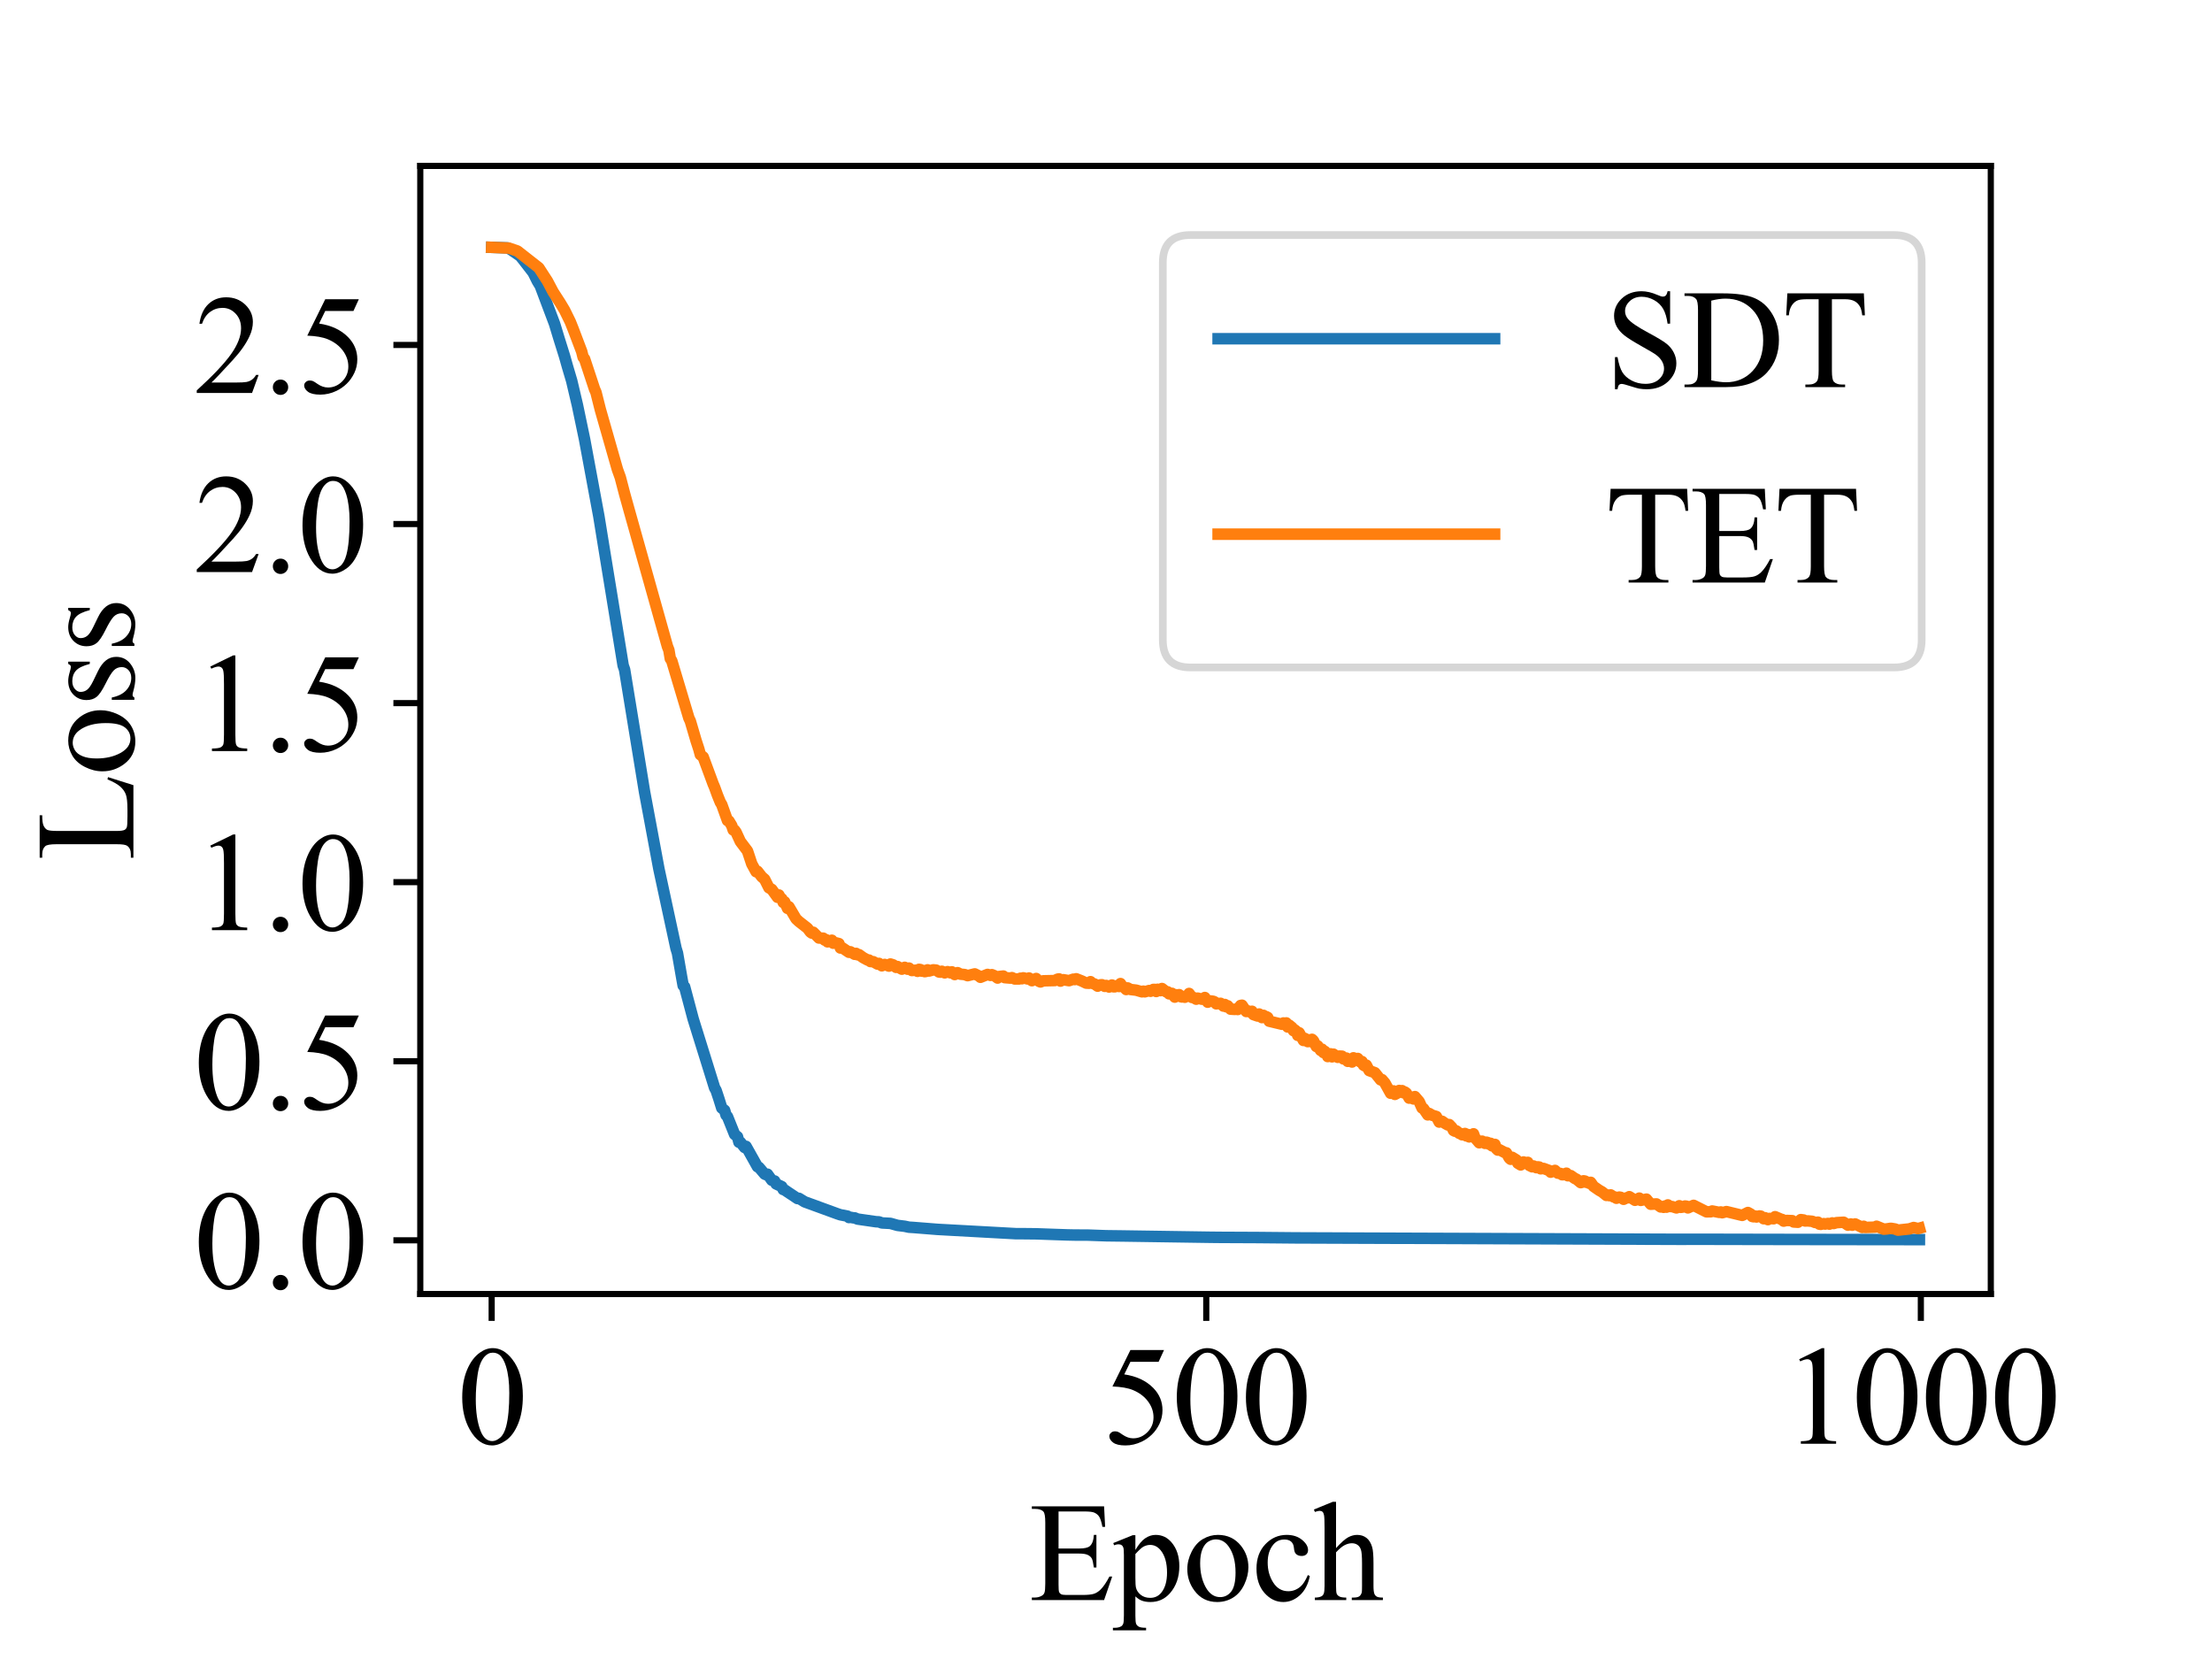 <?xml version="1.0" encoding="utf-8" standalone="no"?>
<!DOCTYPE svg PUBLIC "-//W3C//DTD SVG 1.1//EN"
  "http://www.w3.org/Graphics/SVG/1.1/DTD/svg11.dtd">
<svg xmlns:xlink="http://www.w3.org/1999/xlink" width="288pt" height="216pt" viewBox="0 0 288 216" xmlns="http://www.w3.org/2000/svg" version="1.1">
 <defs>
  <style type="text/css">*{stroke-linejoin: round; stroke-linecap: butt}</style>
 </defs>
 <g id="figure_1">
  <g id="patch_1">
   <path d="M 0 216 
L 288 216 
L 288 0 
L 0 0 
z
" style="fill: #ffffff"/>
  </g>
  <g id="axes_1">
   <g id="patch_2">
    <path d="M 54.72 168.48 
L 259.2 168.48 
L 259.2 21.6 
L 54.72 21.6 
z
" style="fill: #ffffff"/>
   </g>
   <g id="matplotlib.axis_1">
    <g id="xtick_1">
     <g id="line2d_1">
      <defs>
       <path id="md3c8d3934c" d="M 0 0 
L 0 3.5 
" style="stroke: #000000; stroke-width: 0.8"/>
      </defs>
      <g>
       <use xlink:href="#md3c8d3934c" x="64.015" y="168.48" style="stroke: #000000; stroke-width: 0.8"/>
      </g>
     </g>
     <g id="text_1">
      <!-- 0 -->
      <g transform="translate(59.515 187.979)scale(0.18 -0.18)">
       <defs>
        <path id="TimesNewRomanPSMT-30" d="M 231 2094 
Q 231 2819 450 3342 
Q 669 3866 1031 4122 
Q 1313 4325 1613 4325 
Q 2100 4325 2488 3828 
Q 2972 3213 2972 2159 
Q 2972 1422 2759 906 
Q 2547 391 2217 158 
Q 1888 -75 1581 -75 
Q 975 -75 572 641 
Q 231 1244 231 2094 
z
M 844 2016 
Q 844 1141 1059 588 
Q 1238 122 1591 122 
Q 1759 122 1940 273 
Q 2122 425 2216 781 
Q 2359 1319 2359 2297 
Q 2359 3022 2209 3506 
Q 2097 3866 1919 4016 
Q 1791 4119 1609 4119 
Q 1397 4119 1231 3928 
Q 1006 3669 925 3112 
Q 844 2556 844 2016 
z
" transform="scale(0.016)"/>
       </defs>
       <use xlink:href="#TimesNewRomanPSMT-30"/>
      </g>
     </g>
    </g>
    <g id="xtick_2">
     <g id="line2d_2">
      <g>
       <use xlink:href="#md3c8d3934c" x="157.053" y="168.48" style="stroke: #000000; stroke-width: 0.8"/>
      </g>
     </g>
     <g id="text_2">
      <!-- 500 -->
      <g transform="translate(143.553 187.979)scale(0.18 -0.18)">
       <defs>
        <path id="TimesNewRomanPSMT-35" d="M 2778 4238 
L 2534 3706 
L 1259 3706 
L 981 3138 
Q 1809 3016 2294 2522 
Q 2709 2097 2709 1522 
Q 2709 1188 2573 903 
Q 2438 619 2231 419 
Q 2025 219 1772 97 
Q 1413 -75 1034 -75 
Q 653 -75 479 54 
Q 306 184 306 341 
Q 306 428 378 495 
Q 450 563 559 563 
Q 641 563 702 538 
Q 763 513 909 409 
Q 1144 247 1384 247 
Q 1750 247 2026 523 
Q 2303 800 2303 1197 
Q 2303 1581 2056 1914 
Q 1809 2247 1375 2428 
Q 1034 2569 447 2591 
L 1259 4238 
L 2778 4238 
z
" transform="scale(0.016)"/>
       </defs>
       <use xlink:href="#TimesNewRomanPSMT-35"/>
       <use xlink:href="#TimesNewRomanPSMT-30" x="50"/>
       <use xlink:href="#TimesNewRomanPSMT-30" x="100"/>
      </g>
     </g>
    </g>
    <g id="xtick_3">
     <g id="line2d_3">
      <g>
       <use xlink:href="#md3c8d3934c" x="250.092" y="168.48" style="stroke: #000000; stroke-width: 0.8"/>
      </g>
     </g>
     <g id="text_3">
      <!-- 1000 -->
      <g transform="translate(232.092 187.979)scale(0.18 -0.18)">
       <defs>
        <path id="TimesNewRomanPSMT-31" d="M 750 3822 
L 1781 4325 
L 1884 4325 
L 1884 747 
Q 1884 391 1914 303 
Q 1944 216 2037 169 
Q 2131 122 2419 116 
L 2419 0 
L 825 0 
L 825 116 
Q 1125 122 1212 167 
Q 1300 213 1334 289 
Q 1369 366 1369 747 
L 1369 3034 
Q 1369 3497 1338 3628 
Q 1316 3728 1258 3775 
Q 1200 3822 1119 3822 
Q 1003 3822 797 3725 
L 750 3822 
z
" transform="scale(0.016)"/>
       </defs>
       <use xlink:href="#TimesNewRomanPSMT-31"/>
       <use xlink:href="#TimesNewRomanPSMT-30" x="50"/>
       <use xlink:href="#TimesNewRomanPSMT-30" x="100"/>
       <use xlink:href="#TimesNewRomanPSMT-30" x="150"/>
      </g>
     </g>
    </g>
    <g id="text_4">
     <!-- Epoch -->
     <g transform="translate(133.968 208.328)scale(0.18 -0.18)">
      <defs>
       <path id="TimesNewRomanPSMT-45" d="M 1338 4006 
L 1338 2331 
L 2269 2331 
Q 2631 2331 2753 2441 
Q 2916 2584 2934 2947 
L 3050 2947 
L 3050 1472 
L 2934 1472 
Q 2891 1781 2847 1869 
Q 2791 1978 2662 2040 
Q 2534 2103 2269 2103 
L 1338 2103 
L 1338 706 
Q 1338 425 1363 364 
Q 1388 303 1450 267 
Q 1513 231 1688 231 
L 2406 231 
Q 2766 231 2928 281 
Q 3091 331 3241 478 
Q 3434 672 3638 1063 
L 3763 1063 
L 3397 0 
L 131 0 
L 131 116 
L 281 116 
Q 431 116 566 188 
Q 666 238 702 338 
Q 738 438 738 747 
L 738 3500 
Q 738 3903 656 3997 
Q 544 4122 281 4122 
L 131 4122 
L 131 4238 
L 3397 4238 
L 3444 3309 
L 3322 3309 
Q 3256 3644 3176 3769 
Q 3097 3894 2941 3959 
Q 2816 4006 2500 4006 
L 1338 4006 
z
" transform="scale(0.016)"/>
       <path id="TimesNewRomanPSMT-70" d="M -6 2578 
L 875 2934 
L 994 2934 
L 994 2266 
Q 1216 2644 1439 2795 
Q 1663 2947 1909 2947 
Q 2341 2947 2628 2609 
Q 2981 2197 2981 1534 
Q 2981 794 2556 309 
Q 2206 -88 1675 -88 
Q 1444 -88 1275 -22 
Q 1150 25 994 166 
L 994 -706 
Q 994 -1000 1030 -1079 
Q 1066 -1159 1155 -1206 
Q 1244 -1253 1478 -1253 
L 1478 -1369 
L -22 -1369 
L -22 -1253 
L 56 -1253 
Q 228 -1256 350 -1188 
Q 409 -1153 442 -1076 
Q 475 -1000 475 -688 
L 475 2019 
Q 475 2297 450 2372 
Q 425 2447 370 2484 
Q 316 2522 222 2522 
Q 147 2522 31 2478 
L -6 2578 
z
M 994 2081 
L 994 1013 
Q 994 666 1022 556 
Q 1066 375 1236 237 
Q 1406 100 1666 100 
Q 1978 100 2172 344 
Q 2425 663 2425 1241 
Q 2425 1897 2138 2250 
Q 1938 2494 1663 2494 
Q 1513 2494 1366 2419 
Q 1253 2363 994 2081 
z
" transform="scale(0.016)"/>
       <path id="TimesNewRomanPSMT-6f" d="M 1600 2947 
Q 2250 2947 2644 2453 
Q 2978 2031 2978 1484 
Q 2978 1100 2793 706 
Q 2609 313 2286 112 
Q 1963 -88 1566 -88 
Q 919 -88 538 428 
Q 216 863 216 1403 
Q 216 1797 411 2186 
Q 606 2575 925 2761 
Q 1244 2947 1600 2947 
z
M 1503 2744 
Q 1338 2744 1170 2645 
Q 1003 2547 900 2300 
Q 797 2053 797 1666 
Q 797 1041 1045 587 
Q 1294 134 1700 134 
Q 2003 134 2200 384 
Q 2397 634 2397 1244 
Q 2397 2006 2069 2444 
Q 1847 2744 1503 2744 
z
" transform="scale(0.016)"/>
       <path id="TimesNewRomanPSMT-63" d="M 2631 1088 
Q 2516 522 2178 217 
Q 1841 -88 1431 -88 
Q 944 -88 581 321 
Q 219 731 219 1428 
Q 219 2103 620 2525 
Q 1022 2947 1584 2947 
Q 2006 2947 2278 2723 
Q 2550 2500 2550 2259 
Q 2550 2141 2473 2067 
Q 2397 1994 2259 1994 
Q 2075 1994 1981 2113 
Q 1928 2178 1911 2362 
Q 1894 2547 1784 2644 
Q 1675 2738 1481 2738 
Q 1169 2738 978 2506 
Q 725 2200 725 1697 
Q 725 1184 976 792 
Q 1228 400 1656 400 
Q 1963 400 2206 609 
Q 2378 753 2541 1131 
L 2631 1088 
z
" transform="scale(0.016)"/>
       <path id="TimesNewRomanPSMT-68" d="M 1041 4444 
L 1041 2350 
Q 1388 2731 1591 2839 
Q 1794 2947 1997 2947 
Q 2241 2947 2416 2812 
Q 2591 2678 2675 2391 
Q 2734 2191 2734 1659 
L 2734 647 
Q 2734 375 2778 275 
Q 2809 200 2884 156 
Q 2959 113 3159 113 
L 3159 0 
L 1753 0 
L 1753 113 
L 1819 113 
Q 2019 113 2097 173 
Q 2175 234 2206 353 
Q 2216 403 2216 647 
L 2216 1659 
Q 2216 2128 2167 2275 
Q 2119 2422 2012 2495 
Q 1906 2569 1756 2569 
Q 1603 2569 1437 2487 
Q 1272 2406 1041 2159 
L 1041 647 
Q 1041 353 1073 281 
Q 1106 209 1195 161 
Q 1284 113 1503 113 
L 1503 0 
L 84 0 
L 84 113 
Q 275 113 384 172 
Q 447 203 484 290 
Q 522 378 522 647 
L 522 3238 
Q 522 3728 498 3840 
Q 475 3953 426 3993 
Q 378 4034 297 4034 
Q 231 4034 84 3984 
L 41 4094 
L 897 4444 
L 1041 4444 
z
" transform="scale(0.016)"/>
      </defs>
      <use xlink:href="#TimesNewRomanPSMT-45"/>
      <use xlink:href="#TimesNewRomanPSMT-70" x="61.084"/>
      <use xlink:href="#TimesNewRomanPSMT-6f" x="111.084"/>
      <use xlink:href="#TimesNewRomanPSMT-63" x="161.084"/>
      <use xlink:href="#TimesNewRomanPSMT-68" x="205.469"/>
     </g>
    </g>
   </g>
   <g id="matplotlib.axis_2">
    <g id="ytick_1">
     <g id="line2d_4">
      <defs>
       <path id="m6602cb972c" d="M 0 0 
L -3.5 0 
" style="stroke: #000000; stroke-width: 0.8"/>
      </defs>
      <g>
       <use xlink:href="#m6602cb972c" x="54.72" y="161.486" style="stroke: #000000; stroke-width: 0.8"/>
      </g>
     </g>
     <g id="text_5">
      <!-- 0.0 -->
      <g transform="translate(25.22 167.735)scale(0.18 -0.18)">
       <defs>
        <path id="TimesNewRomanPSMT-2e" d="M 800 606 
Q 947 606 1047 504 
Q 1147 403 1147 259 
Q 1147 116 1045 14 
Q 944 -88 800 -88 
Q 656 -88 554 14 
Q 453 116 453 259 
Q 453 406 554 506 
Q 656 606 800 606 
z
" transform="scale(0.016)"/>
       </defs>
       <use xlink:href="#TimesNewRomanPSMT-30"/>
       <use xlink:href="#TimesNewRomanPSMT-2e" x="50"/>
       <use xlink:href="#TimesNewRomanPSMT-30" x="75"/>
      </g>
     </g>
    </g>
    <g id="ytick_2">
     <g id="line2d_5">
      <g>
       <use xlink:href="#m6602cb972c" x="54.72" y="138.171" style="stroke: #000000; stroke-width: 0.8"/>
      </g>
     </g>
     <g id="text_6">
      <!-- 0.5 -->
      <g transform="translate(25.22 144.421)scale(0.18 -0.18)">
       <use xlink:href="#TimesNewRomanPSMT-30"/>
       <use xlink:href="#TimesNewRomanPSMT-2e" x="50"/>
       <use xlink:href="#TimesNewRomanPSMT-35" x="75"/>
      </g>
     </g>
    </g>
    <g id="ytick_3">
     <g id="line2d_6">
      <g>
       <use xlink:href="#m6602cb972c" x="54.72" y="114.857" style="stroke: #000000; stroke-width: 0.8"/>
      </g>
     </g>
     <g id="text_7">
      <!-- 1.0 -->
      <g transform="translate(25.22 121.107)scale(0.18 -0.18)">
       <use xlink:href="#TimesNewRomanPSMT-31"/>
       <use xlink:href="#TimesNewRomanPSMT-2e" x="50"/>
       <use xlink:href="#TimesNewRomanPSMT-30" x="75"/>
      </g>
     </g>
    </g>
    <g id="ytick_4">
     <g id="line2d_7">
      <g>
       <use xlink:href="#m6602cb972c" x="54.72" y="91.543" style="stroke: #000000; stroke-width: 0.8"/>
      </g>
     </g>
     <g id="text_8">
      <!-- 1.5 -->
      <g transform="translate(25.22 97.792)scale(0.18 -0.18)">
       <use xlink:href="#TimesNewRomanPSMT-31"/>
       <use xlink:href="#TimesNewRomanPSMT-2e" x="50"/>
       <use xlink:href="#TimesNewRomanPSMT-35" x="75"/>
      </g>
     </g>
    </g>
    <g id="ytick_5">
     <g id="line2d_8">
      <g>
       <use xlink:href="#m6602cb972c" x="54.72" y="68.229" style="stroke: #000000; stroke-width: 0.8"/>
      </g>
     </g>
     <g id="text_9">
      <!-- 2.0 -->
      <g transform="translate(25.22 74.478)scale(0.18 -0.18)">
       <defs>
        <path id="TimesNewRomanPSMT-32" d="M 2934 816 
L 2638 0 
L 138 0 
L 138 116 
Q 1241 1122 1691 1759 
Q 2141 2397 2141 2925 
Q 2141 3328 1894 3587 
Q 1647 3847 1303 3847 
Q 991 3847 742 3664 
Q 494 3481 375 3128 
L 259 3128 
Q 338 3706 661 4015 
Q 984 4325 1469 4325 
Q 1984 4325 2329 3994 
Q 2675 3663 2675 3213 
Q 2675 2891 2525 2569 
Q 2294 2063 1775 1497 
Q 997 647 803 472 
L 1909 472 
Q 2247 472 2383 497 
Q 2519 522 2628 598 
Q 2738 675 2819 816 
L 2934 816 
z
" transform="scale(0.016)"/>
       </defs>
       <use xlink:href="#TimesNewRomanPSMT-32"/>
       <use xlink:href="#TimesNewRomanPSMT-2e" x="50"/>
       <use xlink:href="#TimesNewRomanPSMT-30" x="75"/>
      </g>
     </g>
    </g>
    <g id="ytick_6">
     <g id="line2d_9">
      <g>
       <use xlink:href="#m6602cb972c" x="54.72" y="44.914" style="stroke: #000000; stroke-width: 0.8"/>
      </g>
     </g>
     <g id="text_10">
      <!-- 2.5 -->
      <g transform="translate(25.22 51.164)scale(0.18 -0.18)">
       <use xlink:href="#TimesNewRomanPSMT-32"/>
       <use xlink:href="#TimesNewRomanPSMT-2e" x="50"/>
       <use xlink:href="#TimesNewRomanPSMT-35" x="75"/>
      </g>
     </g>
    </g>
    <g id="text_11">
     <!-- Loss -->
     <g transform="translate(17.37 112.043)rotate(-90)scale(0.18 -0.18)">
      <defs>
       <path id="TimesNewRomanPSMT-4c" d="M 3669 1172 
L 3772 1150 
L 3409 0 
L 128 0 
L 128 116 
L 288 116 
Q 556 116 672 291 
Q 738 391 738 753 
L 738 3488 
Q 738 3884 650 3984 
Q 528 4122 288 4122 
L 128 4122 
L 128 4238 
L 2047 4238 
L 2047 4122 
Q 1709 4125 1573 4059 
Q 1438 3994 1388 3894 
Q 1338 3794 1338 3416 
L 1338 753 
Q 1338 494 1388 397 
Q 1425 331 1503 300 
Q 1581 269 1991 269 
L 2300 269 
Q 2788 269 2984 341 
Q 3181 413 3343 595 
Q 3506 778 3669 1172 
z
" transform="scale(0.016)"/>
       <path id="TimesNewRomanPSMT-73" d="M 2050 2947 
L 2050 1972 
L 1947 1972 
Q 1828 2431 1642 2597 
Q 1456 2763 1169 2763 
Q 950 2763 815 2647 
Q 681 2531 681 2391 
Q 681 2216 781 2091 
Q 878 1963 1175 1819 
L 1631 1597 
Q 2266 1288 2266 781 
Q 2266 391 1970 151 
Q 1675 -88 1309 -88 
Q 1047 -88 709 6 
Q 606 38 541 38 
Q 469 38 428 -44 
L 325 -44 
L 325 978 
L 428 978 
Q 516 541 762 319 
Q 1009 97 1316 97 
Q 1531 97 1667 223 
Q 1803 350 1803 528 
Q 1803 744 1651 891 
Q 1500 1038 1047 1263 
Q 594 1488 453 1669 
Q 313 1847 313 2119 
Q 313 2472 555 2709 
Q 797 2947 1181 2947 
Q 1350 2947 1591 2875 
Q 1750 2828 1803 2828 
Q 1853 2828 1881 2850 
Q 1909 2872 1947 2947 
L 2050 2947 
z
" transform="scale(0.016)"/>
      </defs>
      <use xlink:href="#TimesNewRomanPSMT-4c"/>
      <use xlink:href="#TimesNewRomanPSMT-6f" x="61.084"/>
      <use xlink:href="#TimesNewRomanPSMT-73" x="111.084"/>
      <use xlink:href="#TimesNewRomanPSMT-73" x="150"/>
     </g>
    </g>
   </g>
   <g id="line2d_10">
    <path d="M 64.015 32.204 
L 66.061 32.274 
L 66.434 32.453 
L 67.736 33.347 
L 68.108 33.811 
L 69.411 35.495 
L 69.969 36.614 
L 70.341 37.223 
L 72.202 42.161 
L 72.76 44.001 
L 73.504 46.378 
L 73.877 47.702 
L 74.435 49.586 
L 75.179 52.744 
L 76.11 57.192 
L 77.97 67.221 
L 78.529 70.669 
L 81.134 86.644 
L 81.32 87.178 
L 83.925 103.136 
L 84.669 107.114 
L 85.786 113.123 
L 88.018 123.478 
L 88.205 124.088 
L 88.763 127.292 
L 88.949 128.323 
L 89.135 128.476 
L 90.251 132.671 
L 93.043 141.639 
L 93.229 141.956 
L 93.601 143.072 
L 93.973 144.266 
L 94.345 144.559 
L 94.531 145.186 
L 94.717 145.382 
L 95.648 147.701 
L 96.02 147.999 
L 96.206 148.716 
L 96.392 148.708 
L 96.95 149.401 
L 97.136 149.255 
L 98.625 151.911 
L 98.811 151.981 
L 99.555 152.862 
L 99.741 152.946 
L 99.927 152.88 
L 100.486 153.668 
L 100.858 153.763 
L 101.044 154.141 
L 101.788 154.492 
L 101.974 154.876 
L 102.16 154.925 
L 102.532 155.182 
L 103.835 156.05 
L 104.021 156.021 
L 104.765 156.477 
L 109.045 158.04 
L 109.417 158.163 
L 110.348 158.342 
L 110.534 158.522 
L 110.72 158.49 
L 111.092 158.56 
L 111.278 158.564 
L 111.65 158.72 
L 114.069 159.069 
L 114.441 159.083 
L 114.814 159.225 
L 115.93 159.284 
L 116.86 159.545 
L 117.791 159.659 
L 118.349 159.779 
L 118.907 159.813 
L 122.071 160.064 
L 132.305 160.625 
L 133.049 160.623 
L 134.91 160.642 
L 137.329 160.728 
L 139.004 160.784 
L 139.934 160.803 
L 141.609 160.809 
L 144.028 160.895 
L 146.261 160.923 
L 157.611 161.091 
L 158.914 161.104 
L 163.752 161.126 
L 168.59 161.171 
L 218.645 161.357 
L 221.622 161.352 
L 225.715 161.361 
L 233.531 161.376 
L 248.975 161.395 
L 249.905 161.396 
L 249.905 161.396 
" clip-path="url(#p54fe274d74)" style="fill: none; stroke: #1f77b4; stroke-width: 1.5; stroke-linecap: square"/>
   </g>
   <g id="line2d_11">
    <path d="M 64.015 32.204 
L 66.247 32.3 
L 67.364 32.68 
L 70.155 34.869 
L 71.272 36.596 
L 72.016 38.003 
L 72.946 39.447 
L 73.504 40.378 
L 74.249 41.897 
L 74.621 42.827 
L 75.737 45.767 
L 75.923 46.511 
L 76.11 46.725 
L 77.412 50.666 
L 77.598 51.087 
L 78.156 53.303 
L 80.389 61.123 
L 80.761 62.151 
L 81.32 64.29 
L 81.878 66.293 
L 86.902 84.172 
L 87.088 84.646 
L 87.274 85.76 
L 87.46 86.026 
L 89.693 93.494 
L 89.879 93.885 
L 90.624 96.419 
L 90.996 97.559 
L 91.182 98.258 
L 91.554 98.558 
L 92.856 102.077 
L 93.043 102.514 
L 93.415 103.54 
L 93.787 104.458 
L 93.973 104.761 
L 94.717 106.834 
L 94.903 106.886 
L 95.275 107.498 
L 95.462 108.061 
L 95.648 108.086 
L 95.834 108.351 
L 96.392 109.564 
L 97.322 110.798 
L 97.881 112.48 
L 98.439 113.498 
L 98.625 113.44 
L 99.183 114.158 
L 99.555 114.478 
L 100.113 115.586 
L 100.486 115.794 
L 101.23 116.827 
L 101.416 116.527 
L 101.602 116.906 
L 101.788 117.012 
L 101.974 117.497 
L 102.16 117.414 
L 102.532 118.266 
L 102.719 118.059 
L 103.649 119.634 
L 104.021 119.98 
L 105.138 120.856 
L 105.51 121.351 
L 105.696 121.485 
L 105.882 121.377 
L 106.626 122.129 
L 107.184 122.15 
L 107.37 122.396 
L 107.557 122.345 
L 107.743 122.627 
L 108.301 122.417 
L 108.487 122.805 
L 108.673 122.714 
L 109.231 122.857 
L 109.417 123.43 
L 109.603 123.364 
L 110.534 123.987 
L 110.72 123.922 
L 111.278 124.249 
L 111.464 124.129 
L 111.65 124.314 
L 111.836 124.293 
L 112.395 124.691 
L 112.953 124.992 
L 113.139 124.997 
L 113.325 125.191 
L 113.697 125.21 
L 114.255 125.522 
L 114.441 125.431 
L 114.814 125.747 
L 115.186 125.568 
L 115.744 125.788 
L 115.93 125.513 
L 116.302 125.629 
L 116.674 125.952 
L 116.86 125.842 
L 117.233 126.08 
L 117.419 126.184 
L 117.791 125.944 
L 118.163 126.19 
L 118.349 126.041 
L 118.721 126.362 
L 119.279 126.317 
L 119.465 126.468 
L 119.652 126.206 
L 119.838 126.236 
L 120.024 126.447 
L 120.21 126.357 
L 120.396 126.508 
L 120.582 126.477 
L 120.768 126.272 
L 120.954 126.426 
L 121.512 126.271 
L 121.884 126.305 
L 122.257 126.554 
L 122.443 126.578 
L 122.629 126.457 
L 123.001 126.666 
L 123.373 126.506 
L 123.745 126.663 
L 123.931 126.533 
L 124.303 126.884 
L 124.676 126.641 
L 125.048 126.835 
L 125.606 126.888 
L 125.978 127.029 
L 126.909 126.799 
L 127.467 127.079 
L 127.653 127.244 
L 128.583 126.868 
L 128.955 126.996 
L 129.141 126.899 
L 129.514 127.057 
L 129.886 127.342 
L 130.072 127.145 
L 130.63 127.081 
L 130.816 127.289 
L 131.56 127.348 
L 131.747 127.285 
L 132.119 127.462 
L 132.677 127.463 
L 132.863 127.363 
L 133.049 127.433 
L 133.235 127.311 
L 133.793 127.459 
L 133.979 127.334 
L 134.352 127.685 
L 134.91 127.4 
L 135.282 127.77 
L 135.468 127.848 
L 135.84 127.701 
L 137.329 127.668 
L 137.701 127.482 
L 137.887 127.451 
L 138.073 127.74 
L 138.445 127.557 
L 139.19 127.683 
L 139.748 127.487 
L 139.934 127.543 
L 140.12 127.435 
L 140.864 127.729 
L 141.423 128.001 
L 141.795 128.024 
L 141.981 127.813 
L 142.167 128.013 
L 142.539 128.126 
L 142.911 128.397 
L 143.283 128.223 
L 143.469 128.208 
L 143.842 128.424 
L 144.028 128.305 
L 144.4 128.51 
L 144.772 128.247 
L 144.958 128.479 
L 145.144 128.483 
L 145.33 128.354 
L 145.702 128.445 
L 145.888 128.061 
L 146.074 128.39 
L 146.261 128.467 
L 146.633 128.837 
L 146.819 128.628 
L 147.191 128.831 
L 147.935 128.919 
L 148.68 129.135 
L 148.866 129.048 
L 149.052 129.136 
L 149.61 128.968 
L 149.796 129.065 
L 150.168 128.822 
L 150.354 128.821 
L 150.54 129.092 
L 150.726 128.801 
L 151.099 128.983 
L 151.285 128.704 
L 151.843 129.141 
L 152.029 129.136 
L 152.215 129.399 
L 152.587 129.331 
L 152.959 129.823 
L 153.145 129.517 
L 153.331 129.578 
L 153.518 129.503 
L 153.704 129.761 
L 153.89 129.808 
L 154.076 129.739 
L 154.262 129.842 
L 154.634 129.628 
L 154.82 129.346 
L 155.192 129.869 
L 155.378 129.868 
L 155.75 130.094 
L 155.937 129.955 
L 156.495 130.099 
L 156.867 129.875 
L 157.239 130.485 
L 157.611 130.32 
L 157.983 130.369 
L 158.169 130.463 
L 158.356 130.696 
L 158.728 130.652 
L 158.914 130.63 
L 159.286 130.991 
L 159.472 130.783 
L 159.658 131.083 
L 159.844 130.953 
L 160.216 131.391 
L 160.775 131.425 
L 160.961 131.363 
L 161.147 131.438 
L 161.519 130.915 
L 161.705 130.877 
L 162.263 131.698 
L 162.449 131.608 
L 162.821 131.79 
L 163.008 131.666 
L 163.194 132.098 
L 163.752 132.29 
L 163.938 132.023 
L 164.31 132.49 
L 164.496 132.194 
L 164.682 132.481 
L 164.868 132.37 
L 165.054 132.469 
L 165.24 132.955 
L 166.915 133.359 
L 167.101 133.186 
L 167.287 133.336 
L 167.473 133.18 
L 167.659 133.714 
L 167.846 133.468 
L 168.218 133.774 
L 168.404 134.191 
L 168.59 134.1 
L 168.776 134.262 
L 168.962 134.805 
L 169.148 134.464 
L 169.706 135.467 
L 169.892 135.202 
L 170.265 135.619 
L 170.451 135.382 
L 170.637 135.62 
L 170.823 135.319 
L 171.009 135.499 
L 171.381 136.254 
L 171.567 136.174 
L 171.939 136.756 
L 172.125 136.603 
L 172.311 137.042 
L 172.497 136.885 
L 172.684 137.099 
L 172.87 137.564 
L 173.242 137.207 
L 173.428 137.6 
L 173.614 137.248 
L 174.172 137.665 
L 174.358 137.499 
L 174.73 137.515 
L 174.916 137.871 
L 175.289 137.758 
L 175.475 138.186 
L 175.661 138.168 
L 175.847 137.992 
L 176.033 138.273 
L 176.219 137.726 
L 176.405 137.88 
L 176.777 137.81 
L 177.149 138.287 
L 177.335 138.211 
L 177.522 138.68 
L 177.708 138.789 
L 177.894 138.679 
L 178.266 139.391 
L 179.01 139.665 
L 179.754 140.596 
L 179.941 140.565 
L 180.313 141.005 
L 181.057 142.343 
L 181.243 142.285 
L 181.429 142.031 
L 181.615 142.49 
L 181.987 142.286 
L 182.173 141.978 
L 182.36 142.052 
L 182.546 141.999 
L 182.732 142.279 
L 182.918 142.181 
L 183.104 142.319 
L 183.476 142.976 
L 183.848 142.845 
L 184.034 143.083 
L 184.22 142.776 
L 184.779 143.43 
L 185.151 144.263 
L 185.337 144.337 
L 185.895 145.156 
L 186.081 144.973 
L 186.453 145.197 
L 187.011 145.367 
L 187.384 146.094 
L 187.756 145.987 
L 188.128 146.253 
L 188.5 146.464 
L 188.686 146.417 
L 189.058 146.812 
L 189.244 147.188 
L 189.43 147.283 
L 189.617 147.242 
L 189.989 147.556 
L 190.175 147.586 
L 190.361 147.745 
L 190.547 147.732 
L 190.733 147.578 
L 190.919 147.895 
L 191.105 147.71 
L 191.291 148.024 
L 191.477 147.755 
L 191.663 147.791 
L 191.849 147.621 
L 192.036 148.137 
L 192.594 148.789 
L 192.78 148.592 
L 192.966 148.576 
L 193.338 148.865 
L 193.524 148.709 
L 193.71 148.759 
L 193.896 148.978 
L 194.082 148.86 
L 194.268 149.192 
L 194.641 148.998 
L 194.827 149.564 
L 195.013 149.742 
L 195.199 149.682 
L 195.943 150.072 
L 196.129 150.096 
L 196.501 150.774 
L 196.687 150.938 
L 196.874 150.676 
L 197.432 151.021 
L 197.618 151.444 
L 197.99 151.673 
L 198.362 151.283 
L 198.734 151.432 
L 198.92 151.336 
L 199.106 151.728 
L 199.479 151.915 
L 199.665 151.807 
L 200.037 152.032 
L 200.223 151.921 
L 200.409 151.947 
L 200.595 152.177 
L 200.967 152.129 
L 201.712 152.402 
L 201.898 152.617 
L 202.456 152.385 
L 202.828 152.743 
L 203.2 152.787 
L 203.386 152.949 
L 203.572 152.946 
L 203.944 152.749 
L 204.131 153.083 
L 204.503 153.059 
L 205.061 153.451 
L 205.247 153.518 
L 205.805 153.979 
L 205.991 153.935 
L 206.177 153.739 
L 206.363 153.775 
L 206.55 153.941 
L 206.736 153.923 
L 206.922 154.066 
L 207.108 153.938 
L 207.48 154.468 
L 208.224 154.98 
L 208.596 155.189 
L 209.155 155.644 
L 209.341 155.584 
L 209.527 155.673 
L 209.713 155.576 
L 210.085 155.835 
L 210.271 155.851 
L 210.457 156.012 
L 210.829 155.858 
L 211.015 155.89 
L 211.388 156.147 
L 211.76 155.961 
L 211.946 155.957 
L 212.132 155.806 
L 212.69 156.155 
L 212.876 156.276 
L 213.248 156.141 
L 213.434 155.993 
L 213.62 156.288 
L 214.365 156.125 
L 214.923 156.792 
L 215.667 156.748 
L 216.226 157.147 
L 216.412 157.096 
L 216.598 157.194 
L 216.784 157.021 
L 216.97 157.174 
L 217.156 156.877 
L 217.342 157.084 
L 217.714 157.093 
L 218.272 157.269 
L 218.645 156.988 
L 218.831 157.197 
L 219.203 157.142 
L 219.389 157.023 
L 219.575 157.043 
L 219.761 157.266 
L 220.505 156.934 
L 222.18 157.778 
L 222.738 157.774 
L 222.924 157.669 
L 223.855 157.853 
L 224.041 157.793 
L 224.227 157.898 
L 224.785 157.748 
L 226.832 158.242 
L 227.576 157.868 
L 227.948 158.077 
L 228.134 158.383 
L 228.321 158.423 
L 228.507 158.32 
L 228.693 158.452 
L 229.065 158.313 
L 229.251 158.338 
L 229.623 158.678 
L 229.809 158.547 
L 230.181 158.797 
L 230.367 158.635 
L 230.926 158.681 
L 231.112 158.412 
L 231.856 158.731 
L 232.042 158.779 
L 232.228 158.989 
L 232.6 158.9 
L 233.345 158.929 
L 233.531 159.101 
L 234.089 159.137 
L 234.461 158.792 
L 234.833 158.842 
L 235.019 158.971 
L 235.391 158.961 
L 235.95 159.013 
L 236.322 159.167 
L 236.694 159.125 
L 236.88 159.383 
L 237.066 159.412 
L 237.438 159.313 
L 237.624 159.373 
L 237.997 159.291 
L 238.183 159.382 
L 238.555 159.219 
L 238.741 159.302 
L 239.113 159.189 
L 240.043 159.134 
L 240.602 159.517 
L 240.974 159.358 
L 241.16 159.522 
L 241.532 159.354 
L 242.462 159.813 
L 242.648 159.66 
L 242.835 159.811 
L 244.137 159.773 
L 244.323 159.654 
L 245.254 160.034 
L 245.626 160.007 
L 246.184 159.923 
L 246.742 160.015 
L 247.114 160.162 
L 248.603 160.001 
L 249.161 159.82 
L 249.719 159.962 
L 249.905 159.911 
L 249.905 159.911 
" clip-path="url(#p54fe274d74)" style="fill: none; stroke: #ff7f0e; stroke-width: 1.5; stroke-linecap: square"/>
   </g>
   <g id="patch_3">
    <path d="M 54.72 168.48 
L 54.72 21.6 
" style="fill: none; stroke: #000000; stroke-width: 0.8; stroke-linejoin: miter; stroke-linecap: square"/>
   </g>
   <g id="patch_4">
    <path d="M 259.2 168.48 
L 259.2 21.6 
" style="fill: none; stroke: #000000; stroke-width: 0.8; stroke-linejoin: miter; stroke-linecap: square"/>
   </g>
   <g id="patch_5">
    <path d="M 54.72 168.48 
L 259.2 168.48 
" style="fill: none; stroke: #000000; stroke-width: 0.8; stroke-linejoin: miter; stroke-linecap: square"/>
   </g>
   <g id="patch_6">
    <path d="M 54.72 21.6 
L 259.2 21.6 
" style="fill: none; stroke: #000000; stroke-width: 0.8; stroke-linejoin: miter; stroke-linecap: square"/>
   </g>
   <g id="legend_1">
    <g id="patch_7">
     <path d="M 154.997 86.901 
L 246.6 86.901 
Q 250.2 86.901 250.2 83.301 
L 250.2 34.2 
Q 250.2 30.6 246.6 30.6 
L 154.997 30.6 
Q 151.397 30.6 151.397 34.2 
L 151.397 83.301 
Q 151.397 86.901 154.997 86.901 
z
" style="fill: #ffffff; opacity: 0.8; stroke: #cccccc; stroke-linejoin: miter"/>
    </g>
    <g id="line2d_12">
     <path d="M 158.597 44.1 
L 176.597 44.1 
L 194.597 44.1 
" style="fill: none; stroke: #1f77b4; stroke-width: 1.5; stroke-linecap: square"/>
    </g>
    <g id="text_12">
     <!-- SDT -->
     <g transform="translate(208.997 50.4)scale(0.18 -0.18)">
      <defs>
       <path id="TimesNewRomanPSMT-53" d="M 2934 4334 
L 2934 2869 
L 2819 2869 
Q 2763 3291 2617 3541 
Q 2472 3791 2203 3937 
Q 1934 4084 1647 4084 
Q 1322 4084 1109 3886 
Q 897 3688 897 3434 
Q 897 3241 1031 3081 
Q 1225 2847 1953 2456 
Q 2547 2138 2764 1967 
Q 2981 1797 3098 1565 
Q 3216 1334 3216 1081 
Q 3216 600 2842 251 
Q 2469 -97 1881 -97 
Q 1697 -97 1534 -69 
Q 1438 -53 1133 45 
Q 828 144 747 144 
Q 669 144 623 97 
Q 578 50 556 -97 
L 441 -97 
L 441 1356 
L 556 1356 
Q 638 900 775 673 
Q 913 447 1195 297 
Q 1478 147 1816 147 
Q 2206 147 2432 353 
Q 2659 559 2659 841 
Q 2659 997 2573 1156 
Q 2488 1316 2306 1453 
Q 2184 1547 1640 1851 
Q 1097 2156 867 2337 
Q 638 2519 519 2737 
Q 400 2956 400 3219 
Q 400 3675 750 4004 
Q 1100 4334 1641 4334 
Q 1978 4334 2356 4169 
Q 2531 4091 2603 4091 
Q 2684 4091 2736 4139 
Q 2788 4188 2819 4334 
L 2934 4334 
z
" transform="scale(0.016)"/>
       <path id="TimesNewRomanPSMT-44" d="M 109 0 
L 109 116 
L 269 116 
Q 538 116 650 288 
Q 719 391 719 750 
L 719 3488 
Q 719 3884 631 3984 
Q 509 4122 269 4122 
L 109 4122 
L 109 4238 
L 1834 4238 
Q 2784 4238 3279 4022 
Q 3775 3806 4076 3303 
Q 4378 2800 4378 2141 
Q 4378 1256 3841 663 
Q 3238 0 2003 0 
L 109 0 
z
M 1319 306 
Q 1716 219 1984 219 
Q 2709 219 3187 728 
Q 3666 1238 3666 2109 
Q 3666 2988 3187 3494 
Q 2709 4000 1959 4000 
Q 1678 4000 1319 3909 
L 1319 306 
z
" transform="scale(0.016)"/>
       <path id="TimesNewRomanPSMT-54" d="M 3703 4238 
L 3750 3244 
L 3631 3244 
Q 3597 3506 3538 3619 
Q 3441 3800 3280 3886 
Q 3119 3972 2856 3972 
L 2259 3972 
L 2259 734 
Q 2259 344 2344 247 
Q 2463 116 2709 116 
L 2856 116 
L 2856 0 
L 1059 0 
L 1059 116 
L 1209 116 
Q 1478 116 1591 278 
Q 1659 378 1659 734 
L 1659 3972 
L 1150 3972 
Q 853 3972 728 3928 
Q 566 3869 450 3700 
Q 334 3531 313 3244 
L 194 3244 
L 244 4238 
L 3703 4238 
z
" transform="scale(0.016)"/>
      </defs>
      <use xlink:href="#TimesNewRomanPSMT-53"/>
      <use xlink:href="#TimesNewRomanPSMT-44" x="55.615"/>
      <use xlink:href="#TimesNewRomanPSMT-54" x="127.832"/>
     </g>
    </g>
    <g id="line2d_13">
     <path d="M 158.597 69.55 
L 176.597 69.55 
L 194.597 69.55 
" style="fill: none; stroke: #ff7f0e; stroke-width: 1.5; stroke-linecap: square"/>
    </g>
    <g id="text_13">
     <!-- TET -->
     <g transform="translate(208.997 75.85)scale(0.18 -0.18)">
      <use xlink:href="#TimesNewRomanPSMT-54"/>
      <use xlink:href="#TimesNewRomanPSMT-45" x="61.084"/>
      <use xlink:href="#TimesNewRomanPSMT-54" x="122.168"/>
     </g>
    </g>
   </g>
  </g>
 </g>
 <defs>
  <clipPath id="p54fe274d74">
   <rect x="54.72" y="21.6" width="204.48" height="146.88"/>
  </clipPath>
 </defs>
</svg>
